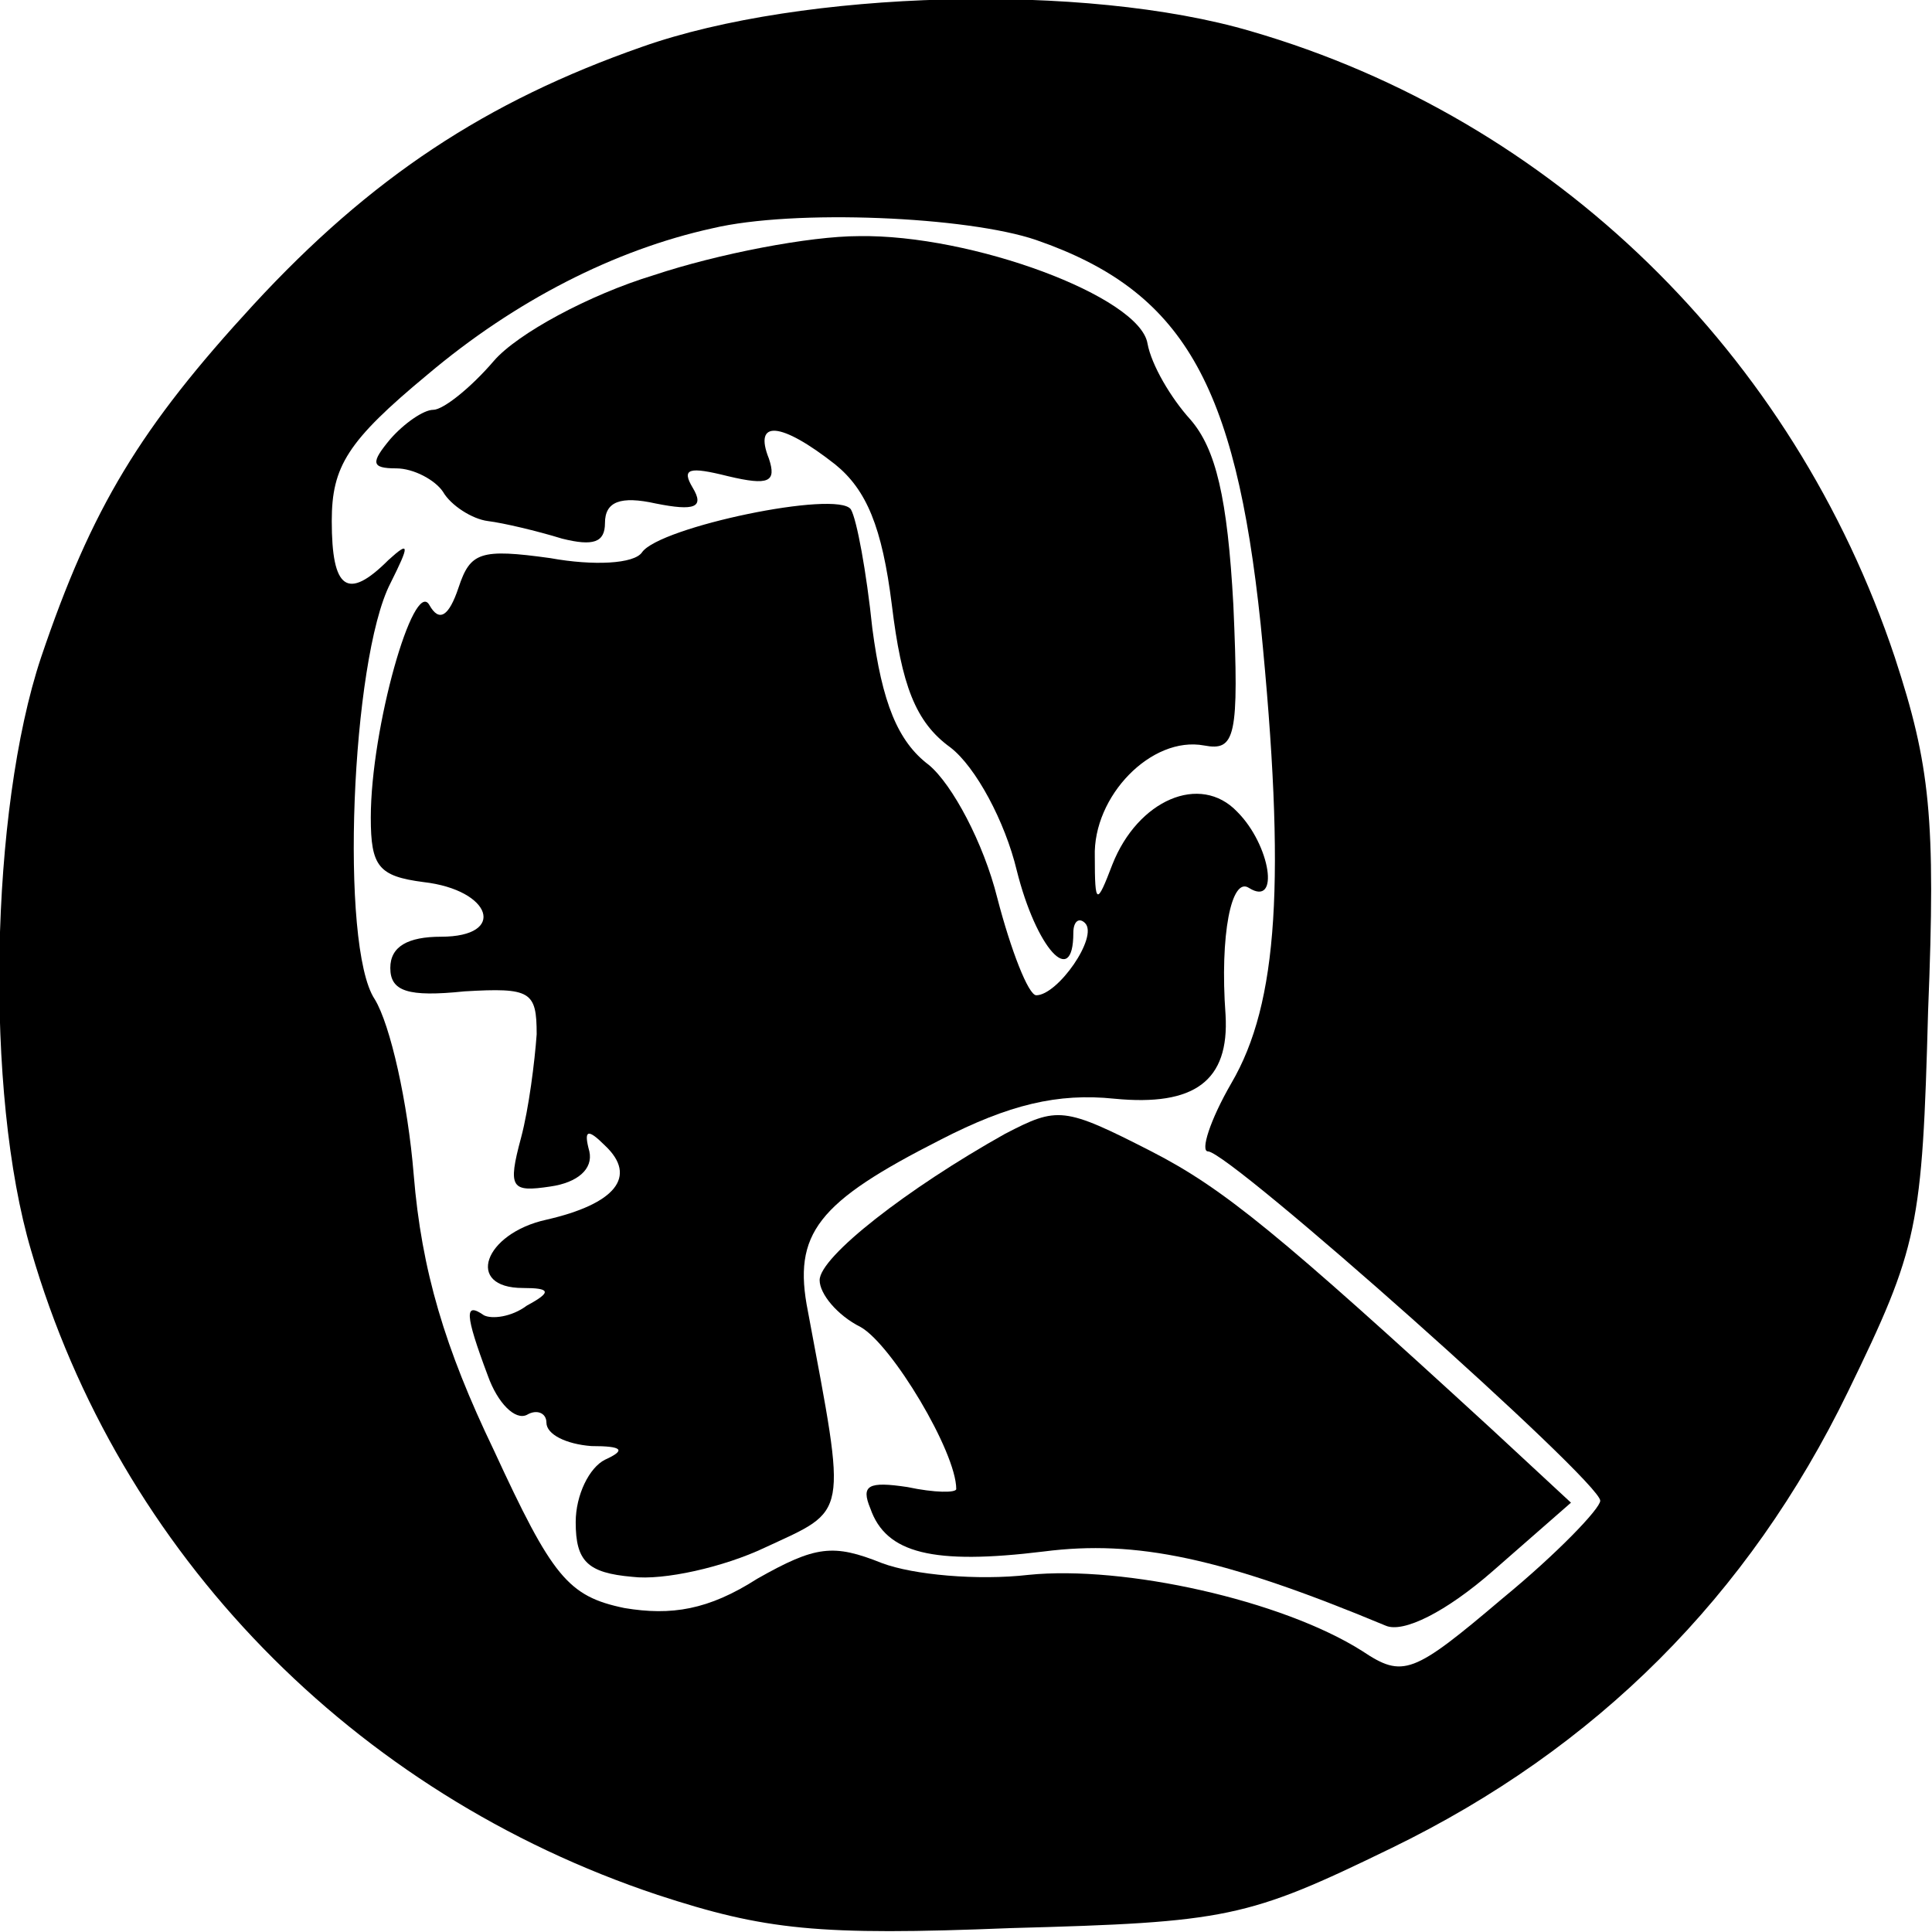 <?xml version="1.0" standalone="no"?>
<!DOCTYPE svg PUBLIC "-//W3C//DTD SVG 20010904//EN"
 "http://www.w3.org/TR/2001/REC-SVG-20010904/DTD/svg10.dtd">
<svg version="1.0" xmlns="http://www.w3.org/2000/svg"
 width="99pt" height="99pt" viewBox="0 0 99 99"
 preserveAspectRatio="xMidYMid meet">
<g transform="translate(0,99) scale(0.1,-0.1)"
fill="#000000" stroke="none">
<path d="M329 966 c-80 -28 -139 -67 -199 -132 -58 -63 -83 -104 -109 -181
-26 -78 -29 -223 -5 -304 45 -155 165 -278 321 -330 55 -18 82 -21 181 -17
111 3 121 5 195 41 105 51 183 129 234 234 36 74 38 84 41 195 4 99 1 126 -17
181 -52 156 -175 276 -330 321 -85 25 -230 21 -312 -8z m202 -99 c75 -26 102
-73 115 -197 13 -131 9 -194 -15 -235 -11 -19 -16 -35 -12 -35 11 0 201 -169
201 -179 0 -4 -22 -27 -50 -50 -46 -39 -51 -41 -72 -27 -41 26 -122 44 -171
39 -26 -3 -59 0 -75 6 -25 10 -34 9 -64 -8 -25 -16 -44 -19 -68 -15 -29 6 -37
16 -67 81 -25 52 -37 92 -41 141 -3 37 -12 77 -20 90 -18 27 -12 174 8 213 10
20 10 22 -1 12 -21 -21 -29 -15 -29 20 0 28 8 41 49 75 45 38 96 64 146 75 42
10 131 6 166 -6z"/>
<path d="M335 849 c-33 -10 -70 -30 -82 -44 -12 -14 -26 -25 -31 -25 -5 0 -15
-7 -22 -15 -10 -12 -10 -15 3 -15 9 0 20 -6 24 -12 4 -7 15 -14 23 -15 8 -1
25 -5 38 -9 16 -4 22 -2 22 8 0 11 8 14 26 10 20 -4 25 -2 19 8 -6 10 -2 11
18 6 21 -5 25 -3 21 9 -8 20 6 19 34 -3 16 -13 24 -32 29 -72 5 -41 12 -60 30
-73 13 -10 28 -38 34 -63 10 -40 29 -61 29 -32 0 6 3 8 6 5 7 -7 -14 -37 -25
-37 -4 0 -13 23 -20 50 -7 28 -23 58 -35 68 -16 12 -24 32 -29 70 -3 29 -8 56
-11 61 -7 10 -98 -9 -107 -22 -4 -6 -25 -7 -47 -3 -36 5 -41 3 -47 -15 -5 -15
-10 -18 -15 -9 -8 14 -30 -63 -30 -109 0 -25 4 -30 27 -33 35 -4 43 -28 9 -28
-17 0 -26 -5 -26 -16 0 -12 9 -15 38 -12 34 2 37 0 37 -22 -1 -14 -4 -38 -8
-53 -7 -26 -5 -28 15 -25 14 2 22 9 20 18 -3 11 -1 12 8 3 17 -16 5 -30 -30
-38 -32 -7 -42 -35 -12 -35 14 0 15 -2 2 -9 -8 -6 -18 -7 -22 -5 -10 7 -10 1
2 -31 5 -14 14 -23 20 -20 5 3 10 1 10 -4 0 -6 10 -11 23 -12 16 0 18 -2 7 -7
-8 -4 -15 -18 -15 -32 0 -20 6 -26 29 -28 16 -2 47 5 68 15 43 20 42 14 22
121 -8 40 5 56 68 88 35 18 60 24 89 21 41 -4 59 9 57 43 -3 41 3 71 12 65 16
-10 11 22 -6 39 -19 20 -51 6 -64 -27 -8 -21 -9 -21 -9 4 -1 31 29 62 56 57
16 -3 18 4 15 72 -3 55 -9 80 -22 95 -10 11 -20 28 -22 39 -4 24 -90 56 -148
55 -25 0 -72 -9 -105 -20z"/>
<path d="M515 409 c-50 -28 -95 -63 -95 -75 0 -7 9 -18 21 -24 16 -9 49 -64
49 -83 0 -2 -11 -2 -25 1 -20 3 -24 1 -19 -11 8 -23 32 -29 89 -22 47 6 91 -3
175 -38 9 -4 31 7 55 28 l40 35 -41 38 c-109 100 -137 123 -174 142 -45 23
-48 23 -75 9z"/>
</g>
</svg>

